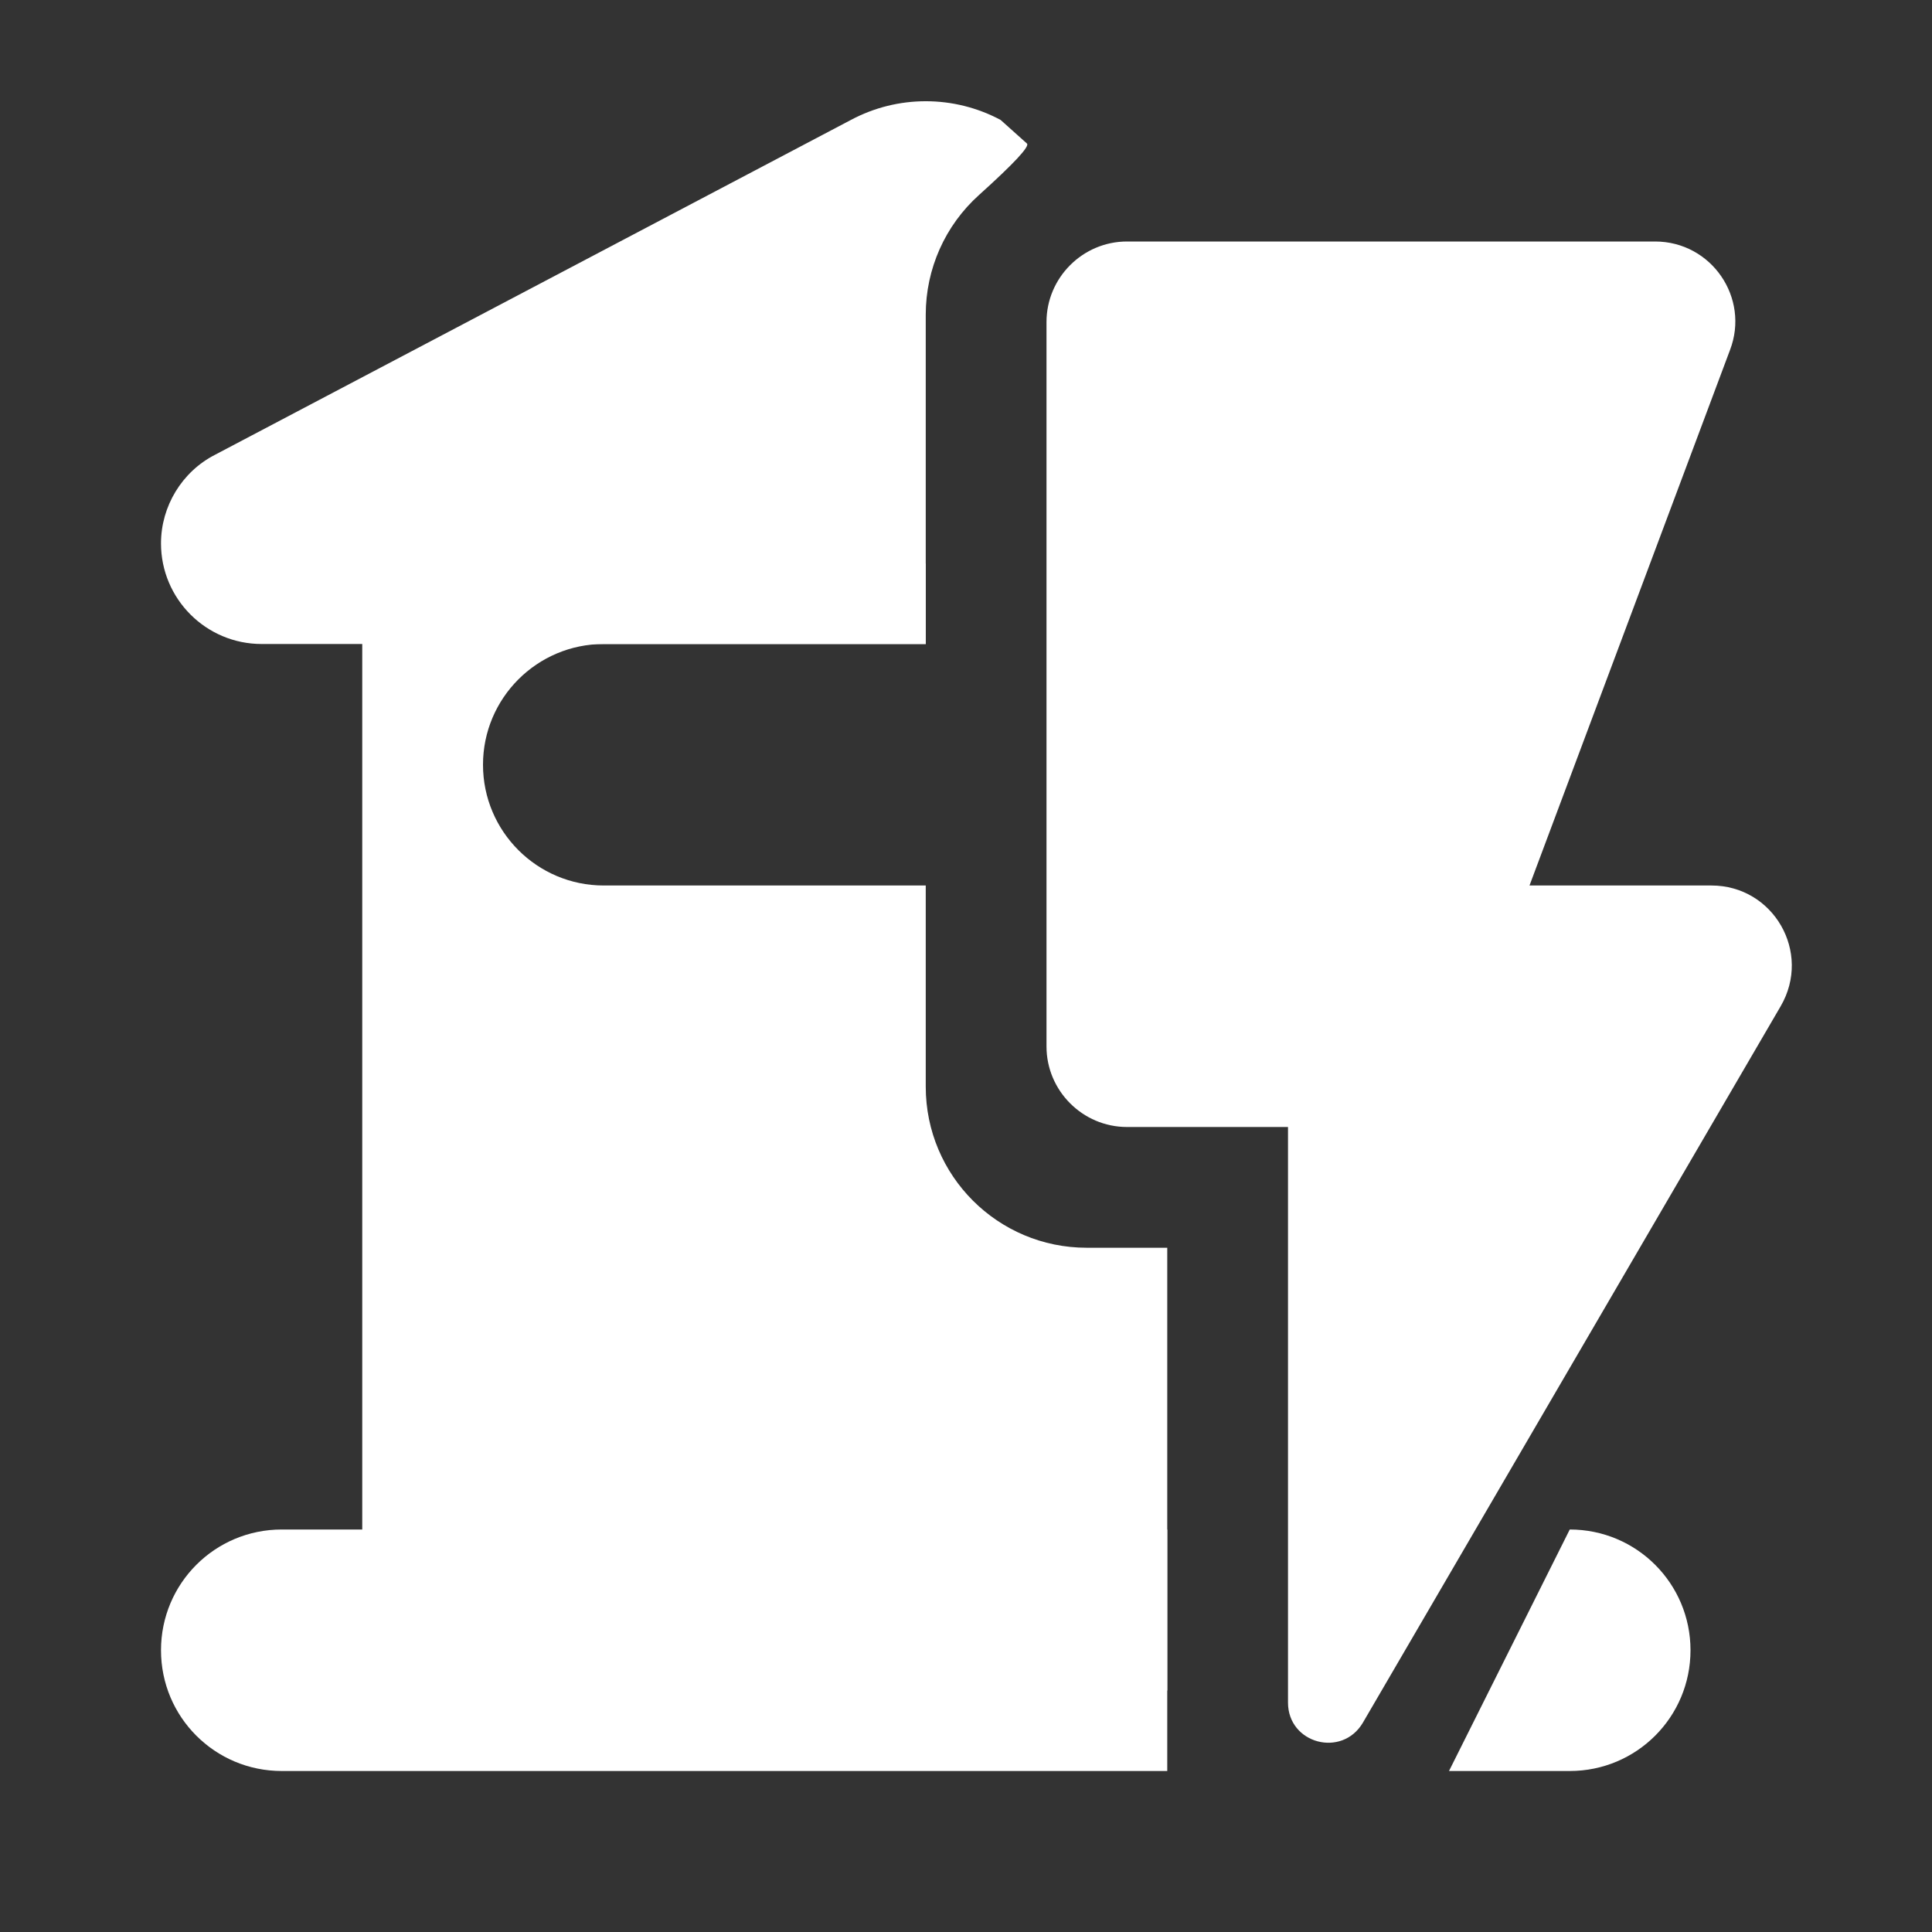 <?xml version="1.0" encoding="UTF-8"?>
<svg width="24px" height="24px" viewBox="0 0 24 24" version="1.1" xmlns="http://www.w3.org/2000/svg" xmlns:xlink="http://www.w3.org/1999/xlink">
    <rect x="0" y="0" width="24" height="24" fill="#333333" stroke="none"/>
    <!-- Generator: Sketch 55.1 (78136) - https://sketchapp.com -->
    <title>ic_bolig copy 2</title>
    <desc>Created with Sketch.</desc>
    <g id="Page-1" stroke="none" stroke-width="1" fill="none" fill-rule="evenodd">
        <g id="Artboard" transform="translate(-396, -292)">
            <g id="ic_bolig-copy" transform="translate(396, 292)">
                <polygon id="Path" points="0 0 24 0 24 24 0 24"></polygon>
                <path d="M10.57,1.49 L2.67,5.65 C2.26,5.86 2,6.29 2,6.75 C2,7.44 2.56,8 3.25,8 L11.5,8 L11.5,3.908 C11.5,3.341 11.74,2.801 12.162,2.422 C12.597,2.03 12.795,1.817 12.757,1.783 C12.684,1.718 12.575,1.62 12.43,1.49 C11.85,1.18 11.15,1.18 10.57,1.49 Z" id="Path" fill="#FFFFFF" fill-rule="nonzero"></path>
                <path d="M18,22 L19.5,22 C20.33,22 21,21.33 21,20.5 C21,19.67 20.33,19 19.5,19 L18,22 Z" id="Path" fill="#FFFFFF" fill-rule="nonzero"></path>
                <path d="M3.5,22 L14.5,22 L14.5,19 L3.5,19 C2.67,19 2,19.67 2,20.5 C2,21.33 2.67,22 3.5,22 Z" id="Path-Copy" fill="#FFFFFF" fill-rule="nonzero"></path>
                <path d="M11.5,8 L7.5,8 C6.672,8 6,8.672 6,9.5 C6,10.328 6.672,11 7.5,11 L11.5,11 L11.5,13.5 C11.5,14.605 12.395,15.5 13.5,15.5 L14.5,15.5 L14.5,21 L4.5,21 L4.5,7 L11.5,7 L11.5,8 Z" id="Path-2" fill="#FFFFFF" fill-rule="nonzero"></path>
                <path d="M13,4 L13,13 C13,13.55 13.45,14 14,14 L16,14 L16,21.15 C16,21.66 16.67,21.84 16.93,21.4 L22.12,12.5 C22.51,11.83 22.03,11 21.26,11 L19,11 L21.49,4.35 C21.74,3.7 21.26,3 20.56,3 L14,3 C13.45,3 13,3.45 13,4 Z" id="Path" fill="#FFFFFF" fill-rule="nonzero"></path>
            </g>
        </g>
    </g>
</svg>